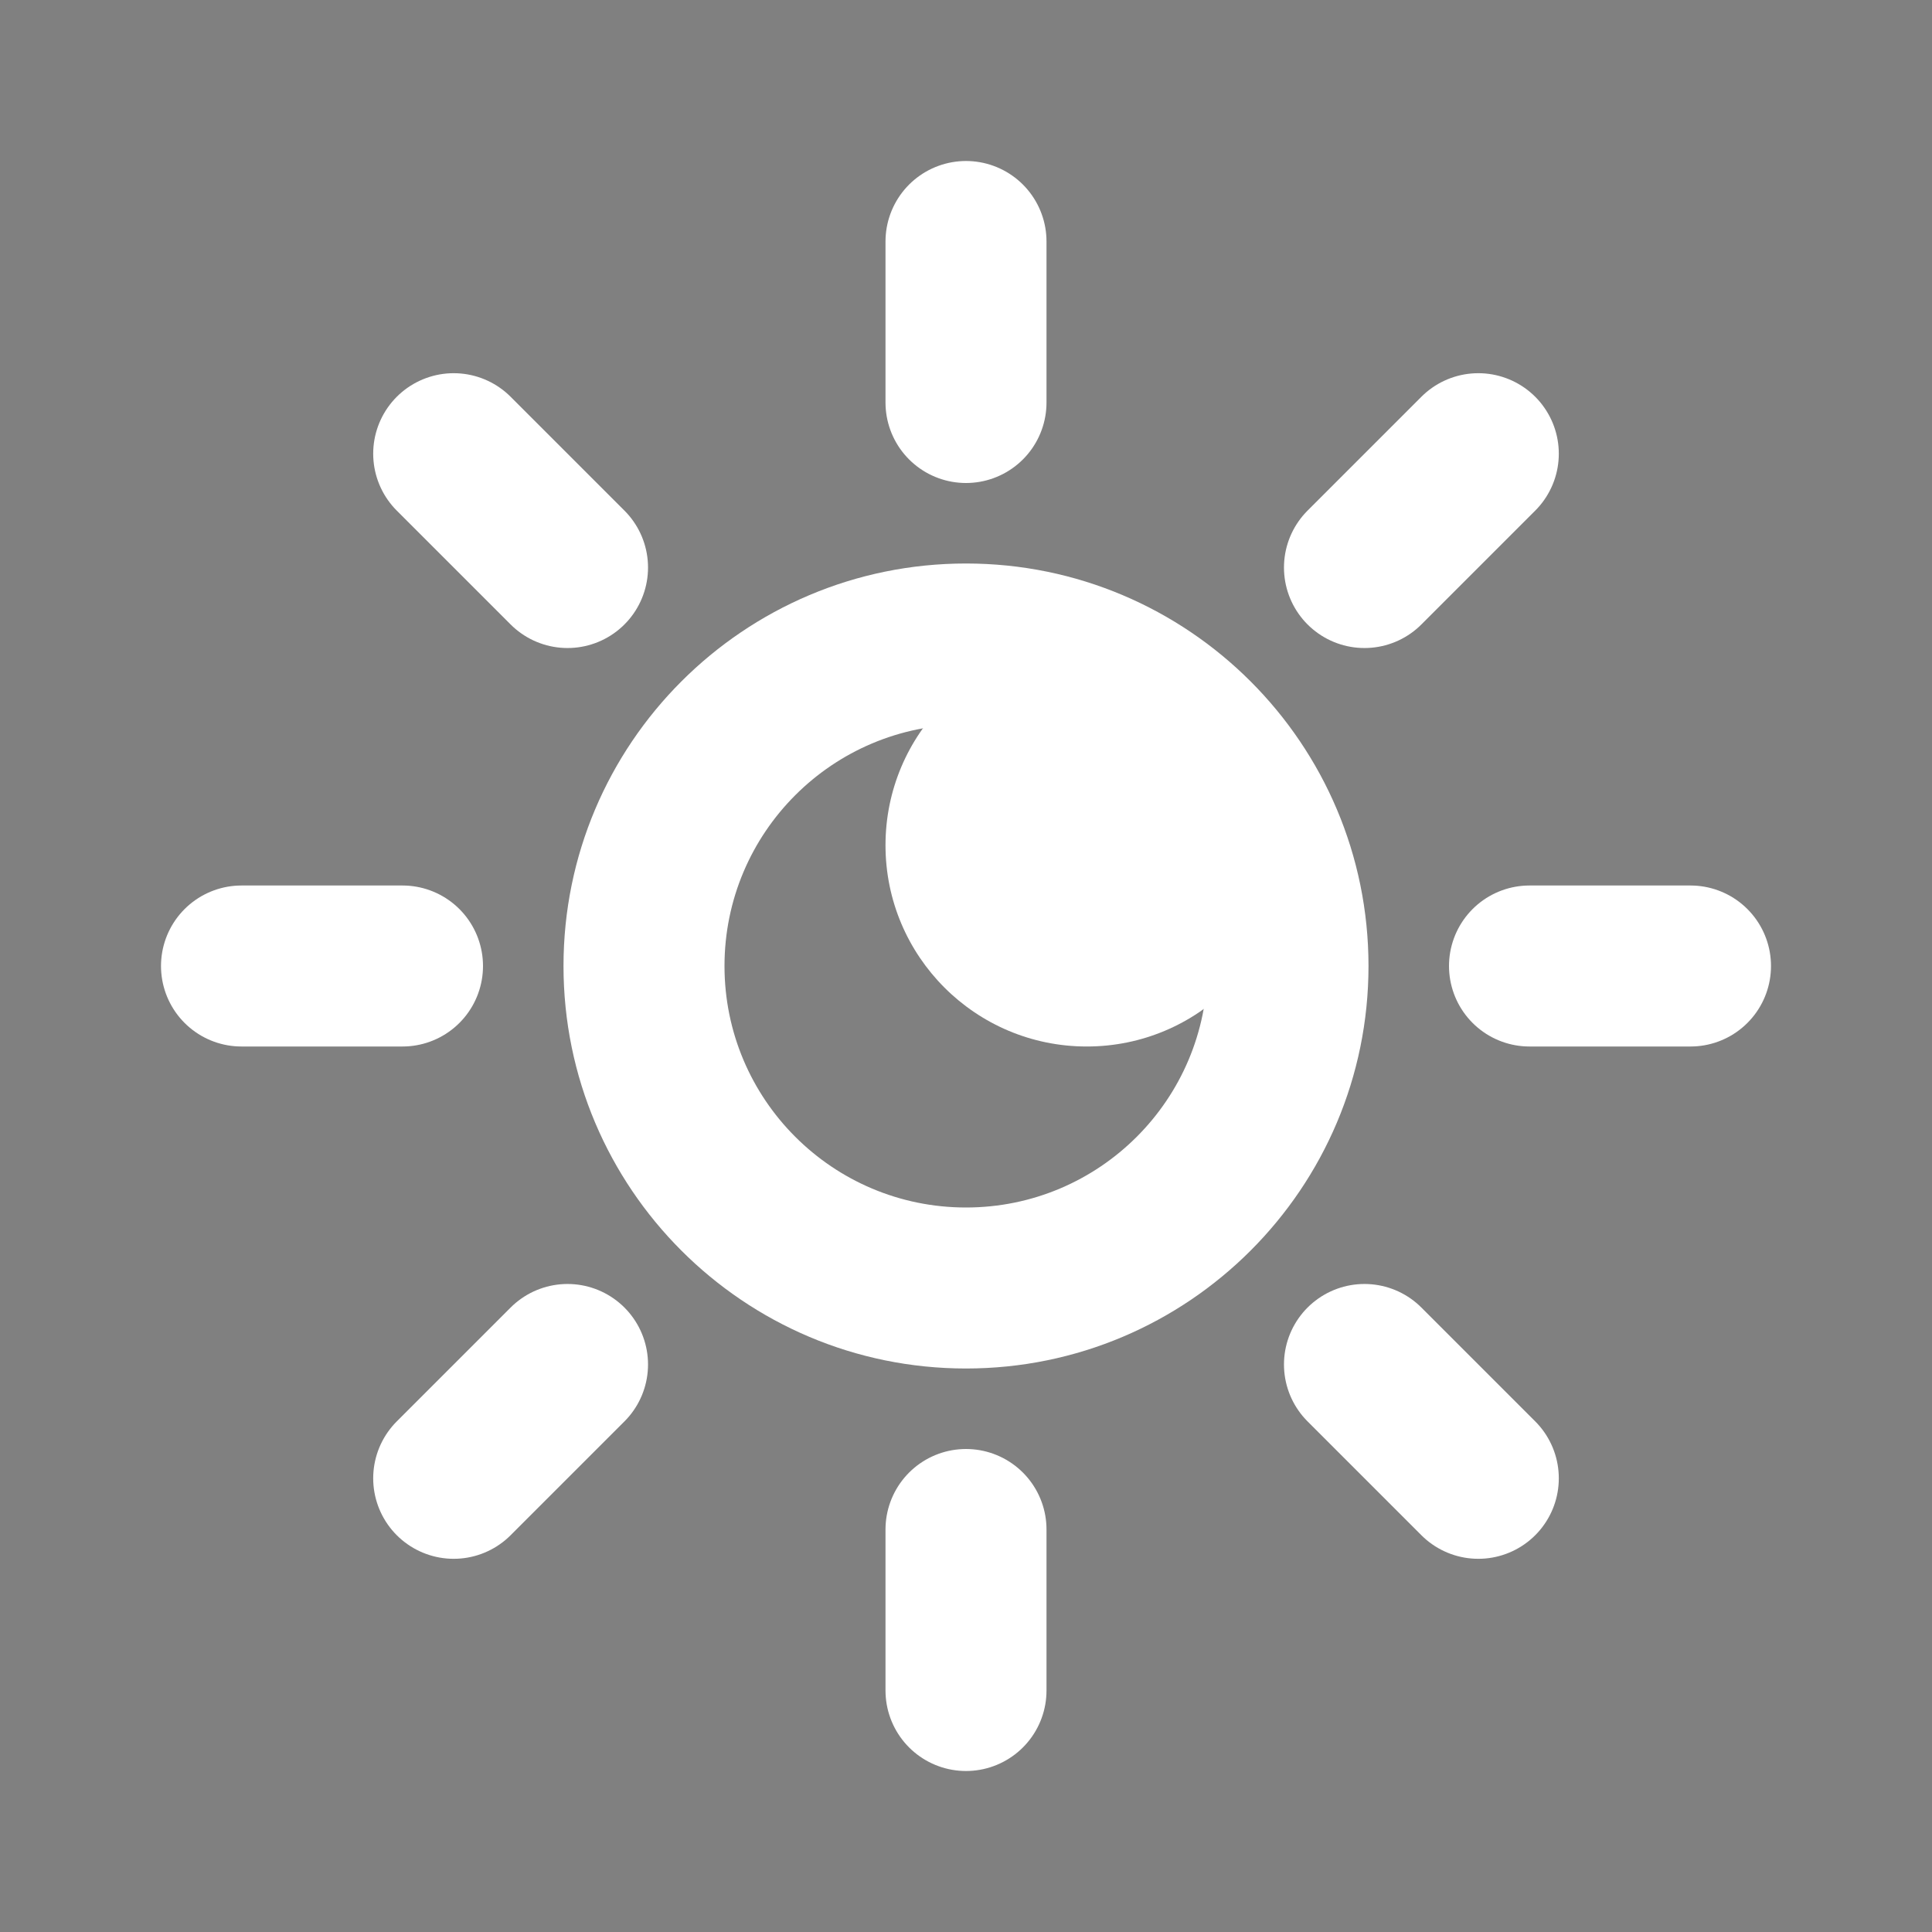 <svg width="24" height="24" viewBox="0 0 24 24" xmlns="http://www.w3.org/2000/svg">
<rect x="0" y="0" width="24" height="24" fill="#808080" stroke="none"/>
<path d="M17 12C17 14.761 14.761 17 12 17C9.239 17 7 14.761 7 12C7 9.239 9.239 7 12 7C14.761 7 17 9.239 17 12ZM9 12C9 13.657 10.343 15 12 15C13.657 15 15 13.657 15 12C15 10.343 13.657 9 12 9C10.343 9 9 10.343 9 12Z" fill="#FFFFFF"/>
<path fill-rule="evenodd" clip-rule="evenodd" d="M11 10.5C11 9.119 12.119 8 13.5 8C14.881 8 16 9.119 16 10.5C16 11.881 14.881 13 13.5 13C12.119 13 11 11.881 11 10.5Z" fill="#FFFFFF"/>
<path d="M7.05 7.05L5.636 5.636M12 5V3V5ZM16.95 7.05L18.364 5.636L16.95 7.05ZM19 12H21H19ZM16.95 16.95L18.364 18.364L16.95 16.95ZM12 19V21V19ZM7.05 16.95L5.636 18.364L7.05 16.95ZM5 12H3H5Z"  stroke="#FFFFFF" stroke-width="2" stroke-linecap="round" stroke-linejoin="round"/>
</svg>
